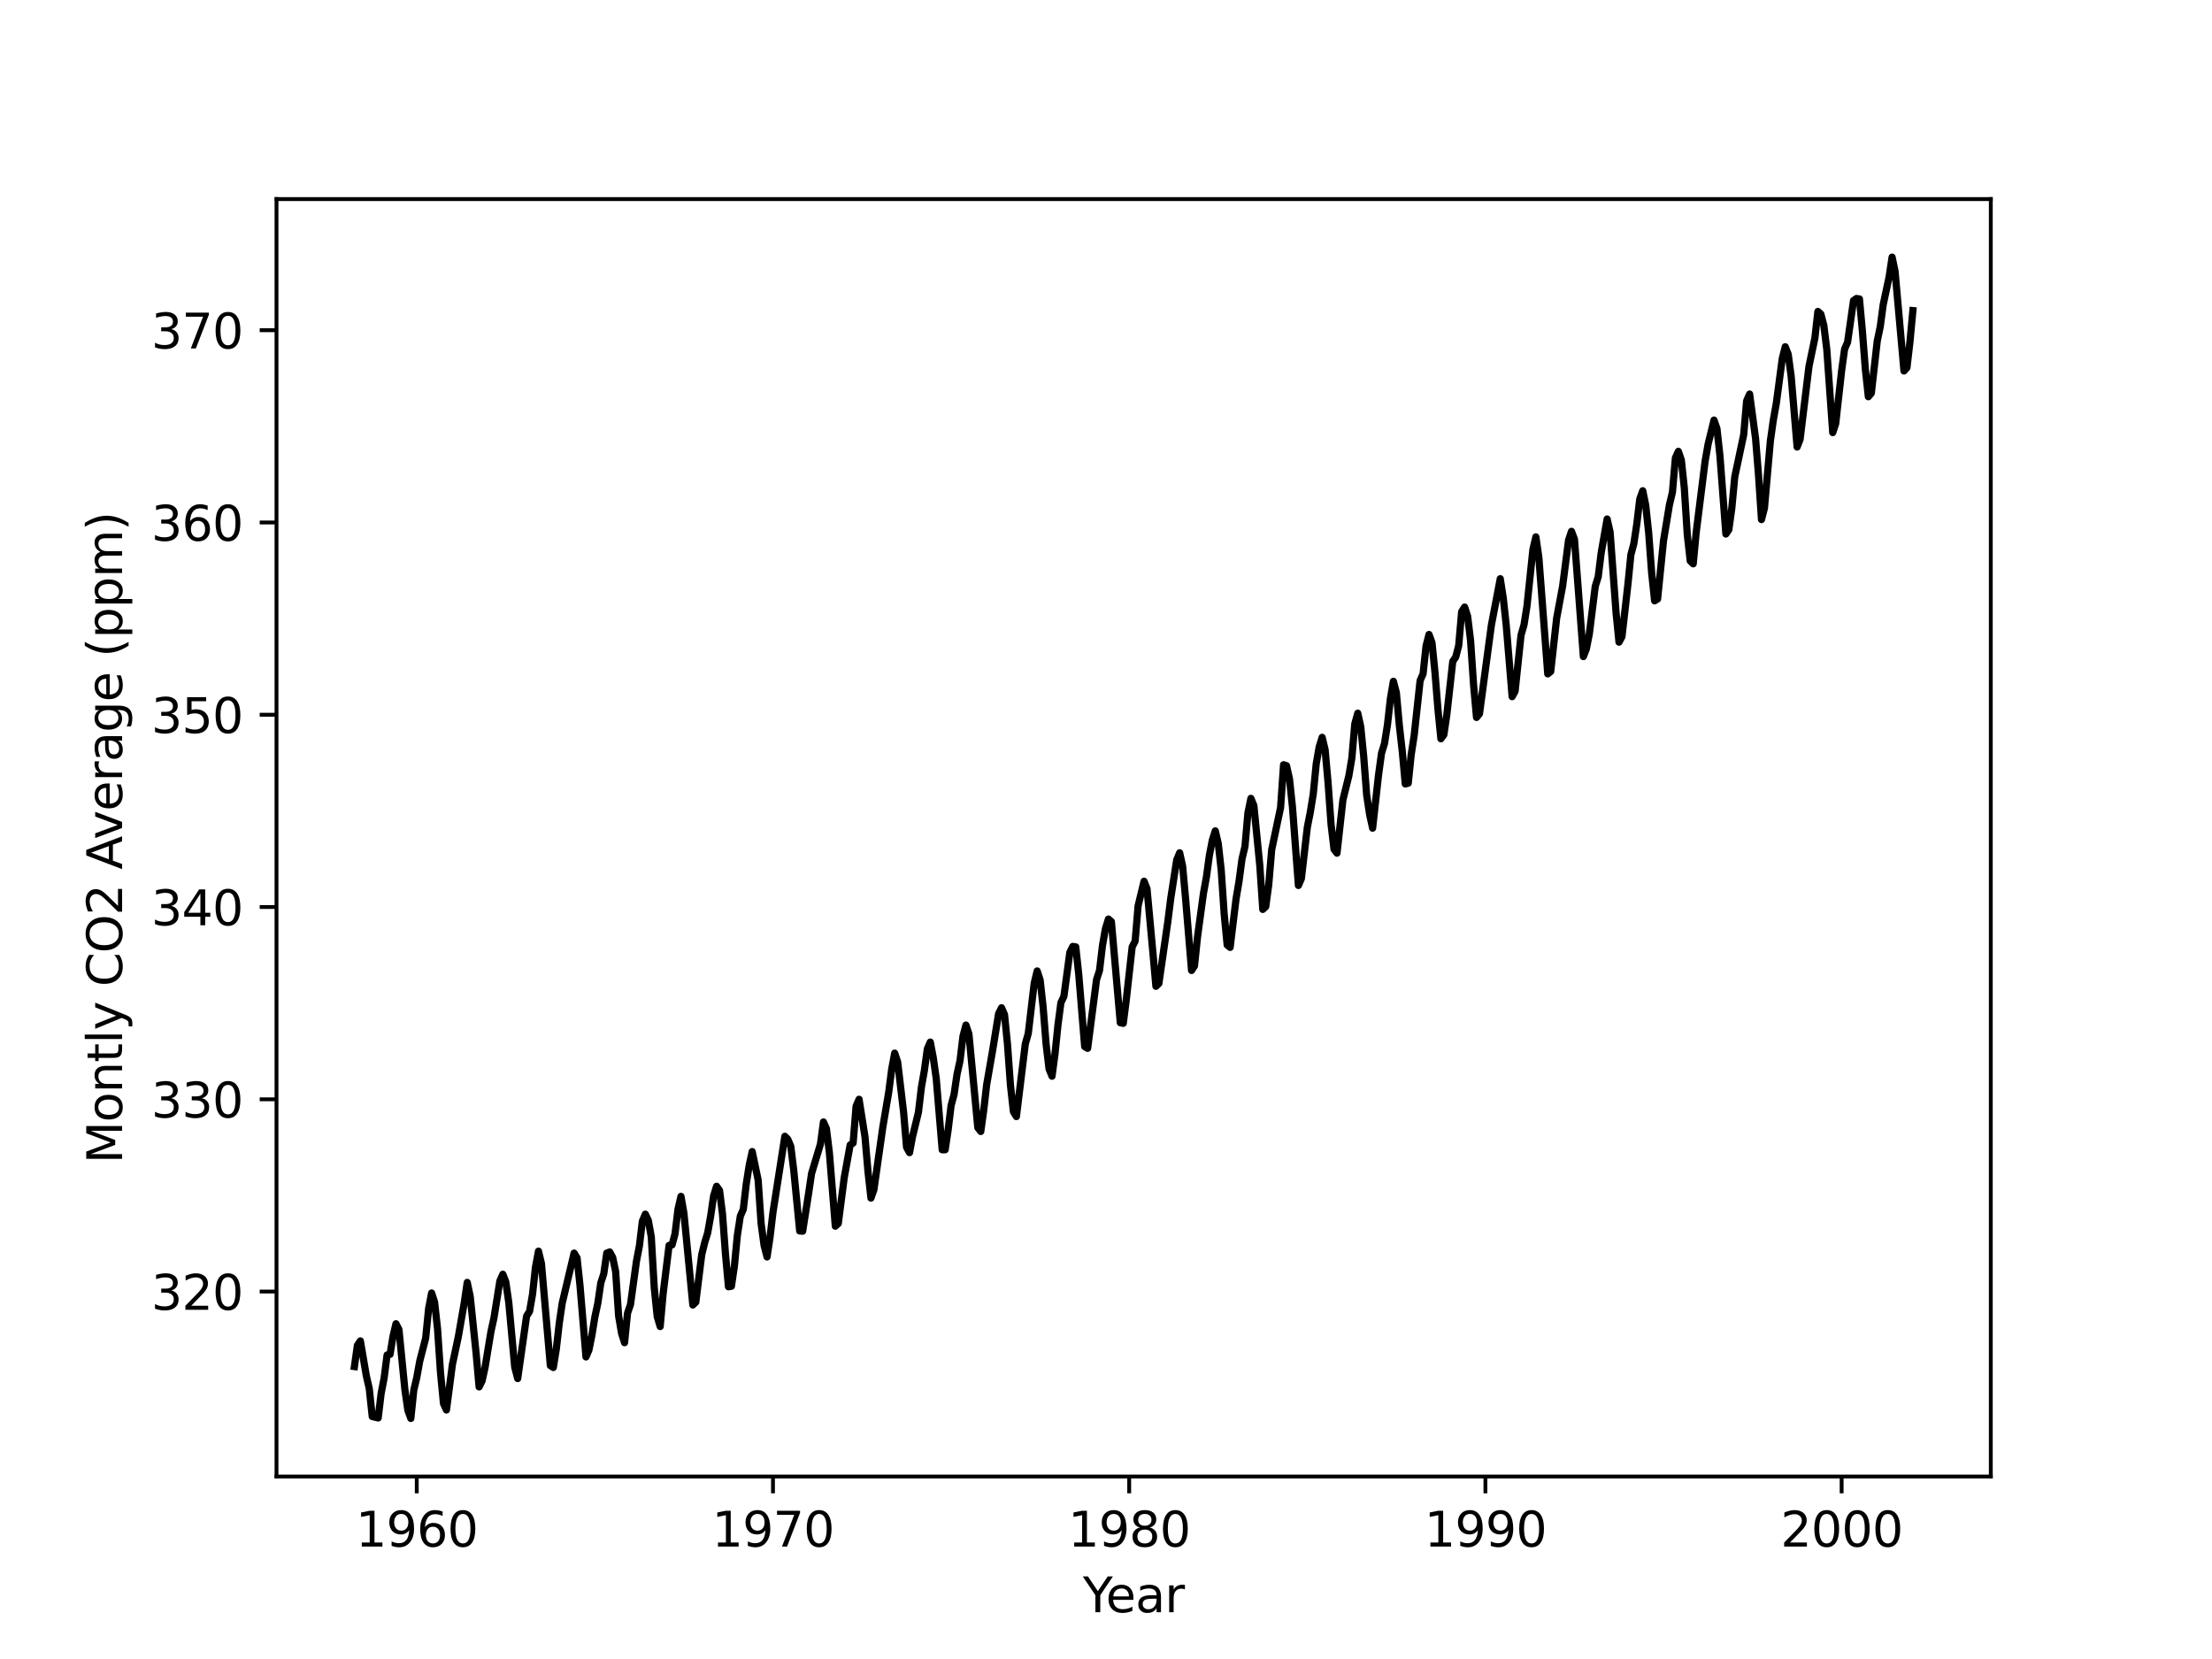 <?xml version="1.0" encoding="utf-8" standalone="no"?>
<!DOCTYPE svg PUBLIC "-//W3C//DTD SVG 1.1//EN"
  "http://www.w3.org/Graphics/SVG/1.1/DTD/svg11.dtd">
<svg xmlns:xlink="http://www.w3.org/1999/xlink" width="460.8pt" height="345.6pt" viewBox="0 0 460.8 345.6" xmlns="http://www.w3.org/2000/svg" version="1.1">
 <defs>
  <style type="text/css">*{stroke-linejoin: round; stroke-linecap: butt}</style>
 </defs>
 <g id="figure_1">
  <g id="patch_1">
   <path d="M 0 345.6 
L 460.8 345.6 
L 460.8 0 
L 0 0 
z
" style="fill: #ffffff"/>
  </g>
  <g id="axes_1">
   <g id="patch_2">
    <path d="M 57.6 307.584 
L 414.72 307.584 
L 414.72 41.472 
L 57.6 41.472 
z
" style="fill: #ffffff"/>
   </g>
   <g id="matplotlib.axis_1">
    <g id="xtick_1">
     <g id="line2d_1">
      <defs>
       <path id="mbcb02aef95" d="M 0 0 
L 0 3.5 
" style="stroke: #000000; stroke-width: 0.8"/>
      </defs>
      <g>
       <use xlink:href="#mbcb02aef95" x="86.819" y="307.584" style="stroke: #000000; stroke-width: 0.8"/>
      </g>
     </g>
     <g id="text_1">
      <!-- 1960 -->
      <g transform="translate(74.094 322.182) scale(0.1 -0.1)">
       <defs>
        <path id="DejaVuSans-31" d="M 794 531 
L 1825 531 
L 1825 4091 
L 703 3866 
L 703 4441 
L 1819 4666 
L 2450 4666 
L 2450 531 
L 3481 531 
L 3481 0 
L 794 0 
L 794 531 
z
" transform="scale(0.016)"/>
        <path id="DejaVuSans-39" d="M 703 97 
L 703 672 
Q 941 559 1184 500 
Q 1428 441 1663 441 
Q 2288 441 2617 861 
Q 2947 1281 2994 2138 
Q 2813 1869 2534 1725 
Q 2256 1581 1919 1581 
Q 1219 1581 811 2004 
Q 403 2428 403 3163 
Q 403 3881 828 4315 
Q 1253 4750 1959 4750 
Q 2769 4750 3195 4129 
Q 3622 3509 3622 2328 
Q 3622 1225 3098 567 
Q 2575 -91 1691 -91 
Q 1453 -91 1209 -44 
Q 966 3 703 97 
z
M 1959 2075 
Q 2384 2075 2632 2365 
Q 2881 2656 2881 3163 
Q 2881 3666 2632 3958 
Q 2384 4250 1959 4250 
Q 1534 4250 1286 3958 
Q 1038 3666 1038 3163 
Q 1038 2656 1286 2365 
Q 1534 2075 1959 2075 
z
" transform="scale(0.016)"/>
        <path id="DejaVuSans-36" d="M 2113 2584 
Q 1688 2584 1439 2293 
Q 1191 2003 1191 1497 
Q 1191 994 1439 701 
Q 1688 409 2113 409 
Q 2538 409 2786 701 
Q 3034 994 3034 1497 
Q 3034 2003 2786 2293 
Q 2538 2584 2113 2584 
z
M 3366 4563 
L 3366 3988 
Q 3128 4100 2886 4159 
Q 2644 4219 2406 4219 
Q 1781 4219 1451 3797 
Q 1122 3375 1075 2522 
Q 1259 2794 1537 2939 
Q 1816 3084 2150 3084 
Q 2853 3084 3261 2657 
Q 3669 2231 3669 1497 
Q 3669 778 3244 343 
Q 2819 -91 2113 -91 
Q 1303 -91 875 529 
Q 447 1150 447 2328 
Q 447 3434 972 4092 
Q 1497 4750 2381 4750 
Q 2619 4750 2861 4703 
Q 3103 4656 3366 4563 
z
" transform="scale(0.016)"/>
        <path id="DejaVuSans-30" d="M 2034 4250 
Q 1547 4250 1301 3770 
Q 1056 3291 1056 2328 
Q 1056 1369 1301 889 
Q 1547 409 2034 409 
Q 2525 409 2770 889 
Q 3016 1369 3016 2328 
Q 3016 3291 2770 3770 
Q 2525 4250 2034 4250 
z
M 2034 4750 
Q 2819 4750 3233 4129 
Q 3647 3509 3647 2328 
Q 3647 1150 3233 529 
Q 2819 -91 2034 -91 
Q 1250 -91 836 529 
Q 422 1150 422 2328 
Q 422 3509 836 4129 
Q 1250 4750 2034 4750 
z
" transform="scale(0.016)"/>
       </defs>
       <use xlink:href="#DejaVuSans-31"/>
       <use xlink:href="#DejaVuSans-39" x="63.623"/>
       <use xlink:href="#DejaVuSans-36" x="127.246"/>
       <use xlink:href="#DejaVuSans-30" x="190.869"/>
      </g>
     </g>
    </g>
    <g id="xtick_2">
     <g id="line2d_2">
      <g>
       <use xlink:href="#mbcb02aef95" x="161.026" y="307.584" style="stroke: #000000; stroke-width: 0.8"/>
      </g>
     </g>
     <g id="text_2">
      <!-- 1970 -->
      <g transform="translate(148.301 322.182) scale(0.1 -0.1)">
       <defs>
        <path id="DejaVuSans-37" d="M 525 4666 
L 3525 4666 
L 3525 4397 
L 1831 0 
L 1172 0 
L 2766 4134 
L 525 4134 
L 525 4666 
z
" transform="scale(0.016)"/>
       </defs>
       <use xlink:href="#DejaVuSans-31"/>
       <use xlink:href="#DejaVuSans-39" x="63.623"/>
       <use xlink:href="#DejaVuSans-37" x="127.246"/>
       <use xlink:href="#DejaVuSans-30" x="190.869"/>
      </g>
     </g>
    </g>
    <g id="xtick_3">
     <g id="line2d_3">
      <g>
       <use xlink:href="#mbcb02aef95" x="235.232" y="307.584" style="stroke: #000000; stroke-width: 0.8"/>
      </g>
     </g>
     <g id="text_3">
      <!-- 1980 -->
      <g transform="translate(222.507 322.182) scale(0.1 -0.1)">
       <defs>
        <path id="DejaVuSans-38" d="M 2034 2216 
Q 1584 2216 1326 1975 
Q 1069 1734 1069 1313 
Q 1069 891 1326 650 
Q 1584 409 2034 409 
Q 2484 409 2743 651 
Q 3003 894 3003 1313 
Q 3003 1734 2745 1975 
Q 2488 2216 2034 2216 
z
M 1403 2484 
Q 997 2584 770 2862 
Q 544 3141 544 3541 
Q 544 4100 942 4425 
Q 1341 4750 2034 4750 
Q 2731 4750 3128 4425 
Q 3525 4100 3525 3541 
Q 3525 3141 3298 2862 
Q 3072 2584 2669 2484 
Q 3125 2378 3379 2068 
Q 3634 1759 3634 1313 
Q 3634 634 3220 271 
Q 2806 -91 2034 -91 
Q 1263 -91 848 271 
Q 434 634 434 1313 
Q 434 1759 690 2068 
Q 947 2378 1403 2484 
z
M 1172 3481 
Q 1172 3119 1398 2916 
Q 1625 2713 2034 2713 
Q 2441 2713 2670 2916 
Q 2900 3119 2900 3481 
Q 2900 3844 2670 4047 
Q 2441 4250 2034 4250 
Q 1625 4250 1398 4047 
Q 1172 3844 1172 3481 
z
" transform="scale(0.016)"/>
       </defs>
       <use xlink:href="#DejaVuSans-31"/>
       <use xlink:href="#DejaVuSans-39" x="63.623"/>
       <use xlink:href="#DejaVuSans-38" x="127.246"/>
       <use xlink:href="#DejaVuSans-30" x="190.869"/>
      </g>
     </g>
    </g>
    <g id="xtick_4">
     <g id="line2d_4">
      <g>
       <use xlink:href="#mbcb02aef95" x="309.439" y="307.584" style="stroke: #000000; stroke-width: 0.8"/>
      </g>
     </g>
     <g id="text_4">
      <!-- 1990 -->
      <g transform="translate(296.714 322.182) scale(0.1 -0.1)">
       <use xlink:href="#DejaVuSans-31"/>
       <use xlink:href="#DejaVuSans-39" x="63.623"/>
       <use xlink:href="#DejaVuSans-39" x="127.246"/>
       <use xlink:href="#DejaVuSans-30" x="190.869"/>
      </g>
     </g>
    </g>
    <g id="xtick_5">
     <g id="line2d_5">
      <g>
       <use xlink:href="#mbcb02aef95" x="383.646" y="307.584" style="stroke: #000000; stroke-width: 0.8"/>
      </g>
     </g>
     <g id="text_5">
      <!-- 2000 -->
      <g transform="translate(370.921 322.182) scale(0.1 -0.1)">
       <defs>
        <path id="DejaVuSans-32" d="M 1228 531 
L 3431 531 
L 3431 0 
L 469 0 
L 469 531 
Q 828 903 1448 1529 
Q 2069 2156 2228 2338 
Q 2531 2678 2651 2914 
Q 2772 3150 2772 3378 
Q 2772 3750 2511 3984 
Q 2250 4219 1831 4219 
Q 1534 4219 1204 4116 
Q 875 4013 500 3803 
L 500 4441 
Q 881 4594 1212 4672 
Q 1544 4750 1819 4750 
Q 2544 4750 2975 4387 
Q 3406 4025 3406 3419 
Q 3406 3131 3298 2873 
Q 3191 2616 2906 2266 
Q 2828 2175 2409 1742 
Q 1991 1309 1228 531 
z
" transform="scale(0.016)"/>
       </defs>
       <use xlink:href="#DejaVuSans-32"/>
       <use xlink:href="#DejaVuSans-30" x="63.623"/>
       <use xlink:href="#DejaVuSans-30" x="127.246"/>
       <use xlink:href="#DejaVuSans-30" x="190.869"/>
      </g>
     </g>
    </g>
    <g id="text_6">
     <!-- Year -->
     <g transform="translate(225.572 335.861) scale(0.1 -0.1)">
      <defs>
       <path id="DejaVuSans-59" d="M -13 4666 
L 666 4666 
L 1959 2747 
L 3244 4666 
L 3922 4666 
L 2272 2222 
L 2272 0 
L 1638 0 
L 1638 2222 
L -13 4666 
z
" transform="scale(0.016)"/>
       <path id="DejaVuSans-65" d="M 3597 1894 
L 3597 1613 
L 953 1613 
Q 991 1019 1311 708 
Q 1631 397 2203 397 
Q 2534 397 2845 478 
Q 3156 559 3463 722 
L 3463 178 
Q 3153 47 2828 -22 
Q 2503 -91 2169 -91 
Q 1331 -91 842 396 
Q 353 884 353 1716 
Q 353 2575 817 3079 
Q 1281 3584 2069 3584 
Q 2775 3584 3186 3129 
Q 3597 2675 3597 1894 
z
M 3022 2063 
Q 3016 2534 2758 2815 
Q 2500 3097 2075 3097 
Q 1594 3097 1305 2825 
Q 1016 2553 972 2059 
L 3022 2063 
z
" transform="scale(0.016)"/>
       <path id="DejaVuSans-61" d="M 2194 1759 
Q 1497 1759 1228 1600 
Q 959 1441 959 1056 
Q 959 750 1161 570 
Q 1363 391 1709 391 
Q 2188 391 2477 730 
Q 2766 1069 2766 1631 
L 2766 1759 
L 2194 1759 
z
M 3341 1997 
L 3341 0 
L 2766 0 
L 2766 531 
Q 2569 213 2275 61 
Q 1981 -91 1556 -91 
Q 1019 -91 701 211 
Q 384 513 384 1019 
Q 384 1609 779 1909 
Q 1175 2209 1959 2209 
L 2766 2209 
L 2766 2266 
Q 2766 2663 2505 2880 
Q 2244 3097 1772 3097 
Q 1472 3097 1187 3025 
Q 903 2953 641 2809 
L 641 3341 
Q 956 3463 1253 3523 
Q 1550 3584 1831 3584 
Q 2591 3584 2966 3190 
Q 3341 2797 3341 1997 
z
" transform="scale(0.016)"/>
       <path id="DejaVuSans-72" d="M 2631 2963 
Q 2534 3019 2420 3045 
Q 2306 3072 2169 3072 
Q 1681 3072 1420 2755 
Q 1159 2438 1159 1844 
L 1159 0 
L 581 0 
L 581 3500 
L 1159 3500 
L 1159 2956 
Q 1341 3275 1631 3429 
Q 1922 3584 2338 3584 
Q 2397 3584 2469 3576 
Q 2541 3569 2628 3553 
L 2631 2963 
z
" transform="scale(0.016)"/>
      </defs>
      <use xlink:href="#DejaVuSans-59"/>
      <use xlink:href="#DejaVuSans-65" x="47.834"/>
      <use xlink:href="#DejaVuSans-61" x="109.357"/>
      <use xlink:href="#DejaVuSans-72" x="170.637"/>
     </g>
    </g>
   </g>
   <g id="matplotlib.axis_2">
    <g id="ytick_1">
     <g id="line2d_6">
      <defs>
       <path id="me5179b328b" d="M 0 0 
L -3.5 0 
" style="stroke: #000000; stroke-width: 0.8"/>
      </defs>
      <g>
       <use xlink:href="#me5179b328b" x="57.6" y="269.053" style="stroke: #000000; stroke-width: 0.8"/>
      </g>
     </g>
     <g id="text_7">
      <!-- 320 -->
      <g transform="translate(31.512 272.852) scale(0.1 -0.1)">
       <defs>
        <path id="DejaVuSans-33" d="M 2597 2516 
Q 3050 2419 3304 2112 
Q 3559 1806 3559 1356 
Q 3559 666 3084 287 
Q 2609 -91 1734 -91 
Q 1441 -91 1130 -33 
Q 819 25 488 141 
L 488 750 
Q 750 597 1062 519 
Q 1375 441 1716 441 
Q 2309 441 2620 675 
Q 2931 909 2931 1356 
Q 2931 1769 2642 2001 
Q 2353 2234 1838 2234 
L 1294 2234 
L 1294 2753 
L 1863 2753 
Q 2328 2753 2575 2939 
Q 2822 3125 2822 3475 
Q 2822 3834 2567 4026 
Q 2313 4219 1838 4219 
Q 1578 4219 1281 4162 
Q 984 4106 628 3988 
L 628 4550 
Q 988 4650 1302 4700 
Q 1616 4750 1894 4750 
Q 2613 4750 3031 4423 
Q 3450 4097 3450 3541 
Q 3450 3153 3228 2886 
Q 3006 2619 2597 2516 
z
" transform="scale(0.016)"/>
       </defs>
       <use xlink:href="#DejaVuSans-33"/>
       <use xlink:href="#DejaVuSans-32" x="63.623"/>
       <use xlink:href="#DejaVuSans-30" x="127.246"/>
      </g>
     </g>
    </g>
    <g id="ytick_2">
     <g id="line2d_7">
      <g>
       <use xlink:href="#me5179b328b" x="57.6" y="229" style="stroke: #000000; stroke-width: 0.8"/>
      </g>
     </g>
     <g id="text_8">
      <!-- 330 -->
      <g transform="translate(31.512 232.799) scale(0.1 -0.1)">
       <use xlink:href="#DejaVuSans-33"/>
       <use xlink:href="#DejaVuSans-33" x="63.623"/>
       <use xlink:href="#DejaVuSans-30" x="127.246"/>
      </g>
     </g>
    </g>
    <g id="ytick_3">
     <g id="line2d_8">
      <g>
       <use xlink:href="#me5179b328b" x="57.6" y="188.947" style="stroke: #000000; stroke-width: 0.8"/>
      </g>
     </g>
     <g id="text_9">
      <!-- 340 -->
      <g transform="translate(31.512 192.746) scale(0.1 -0.1)">
       <defs>
        <path id="DejaVuSans-34" d="M 2419 4116 
L 825 1625 
L 2419 1625 
L 2419 4116 
z
M 2253 4666 
L 3047 4666 
L 3047 1625 
L 3713 1625 
L 3713 1100 
L 3047 1100 
L 3047 0 
L 2419 0 
L 2419 1100 
L 313 1100 
L 313 1709 
L 2253 4666 
z
" transform="scale(0.016)"/>
       </defs>
       <use xlink:href="#DejaVuSans-33"/>
       <use xlink:href="#DejaVuSans-34" x="63.623"/>
       <use xlink:href="#DejaVuSans-30" x="127.246"/>
      </g>
     </g>
    </g>
    <g id="ytick_4">
     <g id="line2d_9">
      <g>
       <use xlink:href="#me5179b328b" x="57.6" y="148.894" style="stroke: #000000; stroke-width: 0.8"/>
      </g>
     </g>
     <g id="text_10">
      <!-- 350 -->
      <g transform="translate(31.512 152.693) scale(0.1 -0.1)">
       <defs>
        <path id="DejaVuSans-35" d="M 691 4666 
L 3169 4666 
L 3169 4134 
L 1269 4134 
L 1269 2991 
Q 1406 3038 1543 3061 
Q 1681 3084 1819 3084 
Q 2600 3084 3056 2656 
Q 3513 2228 3513 1497 
Q 3513 744 3044 326 
Q 2575 -91 1722 -91 
Q 1428 -91 1123 -41 
Q 819 9 494 109 
L 494 744 
Q 775 591 1075 516 
Q 1375 441 1709 441 
Q 2250 441 2565 725 
Q 2881 1009 2881 1497 
Q 2881 1984 2565 2268 
Q 2250 2553 1709 2553 
Q 1456 2553 1204 2497 
Q 953 2441 691 2322 
L 691 4666 
z
" transform="scale(0.016)"/>
       </defs>
       <use xlink:href="#DejaVuSans-33"/>
       <use xlink:href="#DejaVuSans-35" x="63.623"/>
       <use xlink:href="#DejaVuSans-30" x="127.246"/>
      </g>
     </g>
    </g>
    <g id="ytick_5">
     <g id="line2d_10">
      <g>
       <use xlink:href="#me5179b328b" x="57.6" y="108.841" style="stroke: #000000; stroke-width: 0.8"/>
      </g>
     </g>
     <g id="text_11">
      <!-- 360 -->
      <g transform="translate(31.512 112.64) scale(0.1 -0.1)">
       <use xlink:href="#DejaVuSans-33"/>
       <use xlink:href="#DejaVuSans-36" x="63.623"/>
       <use xlink:href="#DejaVuSans-30" x="127.246"/>
      </g>
     </g>
    </g>
    <g id="ytick_6">
     <g id="line2d_11">
      <g>
       <use xlink:href="#me5179b328b" x="57.6" y="68.788" style="stroke: #000000; stroke-width: 0.8"/>
      </g>
     </g>
     <g id="text_12">
      <!-- 370 -->
      <g transform="translate(31.512 72.587) scale(0.1 -0.1)">
       <use xlink:href="#DejaVuSans-33"/>
       <use xlink:href="#DejaVuSans-37" x="63.623"/>
       <use xlink:href="#DejaVuSans-30" x="127.246"/>
      </g>
     </g>
    </g>
    <g id="text_13">
     <!-- Montly CO2 Average (ppm) -->
     <g transform="translate(25.433 242.408) rotate(-90) scale(0.1 -0.1)">
      <defs>
       <path id="DejaVuSans-4d" d="M 628 4666 
L 1569 4666 
L 2759 1491 
L 3956 4666 
L 4897 4666 
L 4897 0 
L 4281 0 
L 4281 4097 
L 3078 897 
L 2444 897 
L 1241 4097 
L 1241 0 
L 628 0 
L 628 4666 
z
" transform="scale(0.016)"/>
       <path id="DejaVuSans-6f" d="M 1959 3097 
Q 1497 3097 1228 2736 
Q 959 2375 959 1747 
Q 959 1119 1226 758 
Q 1494 397 1959 397 
Q 2419 397 2687 759 
Q 2956 1122 2956 1747 
Q 2956 2369 2687 2733 
Q 2419 3097 1959 3097 
z
M 1959 3584 
Q 2709 3584 3137 3096 
Q 3566 2609 3566 1747 
Q 3566 888 3137 398 
Q 2709 -91 1959 -91 
Q 1206 -91 779 398 
Q 353 888 353 1747 
Q 353 2609 779 3096 
Q 1206 3584 1959 3584 
z
" transform="scale(0.016)"/>
       <path id="DejaVuSans-6e" d="M 3513 2113 
L 3513 0 
L 2938 0 
L 2938 2094 
Q 2938 2591 2744 2837 
Q 2550 3084 2163 3084 
Q 1697 3084 1428 2787 
Q 1159 2491 1159 1978 
L 1159 0 
L 581 0 
L 581 3500 
L 1159 3500 
L 1159 2956 
Q 1366 3272 1645 3428 
Q 1925 3584 2291 3584 
Q 2894 3584 3203 3211 
Q 3513 2838 3513 2113 
z
" transform="scale(0.016)"/>
       <path id="DejaVuSans-74" d="M 1172 4494 
L 1172 3500 
L 2356 3500 
L 2356 3053 
L 1172 3053 
L 1172 1153 
Q 1172 725 1289 603 
Q 1406 481 1766 481 
L 2356 481 
L 2356 0 
L 1766 0 
Q 1100 0 847 248 
Q 594 497 594 1153 
L 594 3053 
L 172 3053 
L 172 3500 
L 594 3500 
L 594 4494 
L 1172 4494 
z
" transform="scale(0.016)"/>
       <path id="DejaVuSans-6c" d="M 603 4863 
L 1178 4863 
L 1178 0 
L 603 0 
L 603 4863 
z
" transform="scale(0.016)"/>
       <path id="DejaVuSans-79" d="M 2059 -325 
Q 1816 -950 1584 -1140 
Q 1353 -1331 966 -1331 
L 506 -1331 
L 506 -850 
L 844 -850 
Q 1081 -850 1212 -737 
Q 1344 -625 1503 -206 
L 1606 56 
L 191 3500 
L 800 3500 
L 1894 763 
L 2988 3500 
L 3597 3500 
L 2059 -325 
z
" transform="scale(0.016)"/>
       <path id="DejaVuSans-20" transform="scale(0.016)"/>
       <path id="DejaVuSans-43" d="M 4122 4306 
L 4122 3641 
Q 3803 3938 3442 4084 
Q 3081 4231 2675 4231 
Q 1875 4231 1450 3742 
Q 1025 3253 1025 2328 
Q 1025 1406 1450 917 
Q 1875 428 2675 428 
Q 3081 428 3442 575 
Q 3803 722 4122 1019 
L 4122 359 
Q 3791 134 3420 21 
Q 3050 -91 2638 -91 
Q 1578 -91 968 557 
Q 359 1206 359 2328 
Q 359 3453 968 4101 
Q 1578 4750 2638 4750 
Q 3056 4750 3426 4639 
Q 3797 4528 4122 4306 
z
" transform="scale(0.016)"/>
       <path id="DejaVuSans-4f" d="M 2522 4238 
Q 1834 4238 1429 3725 
Q 1025 3213 1025 2328 
Q 1025 1447 1429 934 
Q 1834 422 2522 422 
Q 3209 422 3611 934 
Q 4013 1447 4013 2328 
Q 4013 3213 3611 3725 
Q 3209 4238 2522 4238 
z
M 2522 4750 
Q 3503 4750 4090 4092 
Q 4678 3434 4678 2328 
Q 4678 1225 4090 567 
Q 3503 -91 2522 -91 
Q 1538 -91 948 565 
Q 359 1222 359 2328 
Q 359 3434 948 4092 
Q 1538 4750 2522 4750 
z
" transform="scale(0.016)"/>
       <path id="DejaVuSans-41" d="M 2188 4044 
L 1331 1722 
L 3047 1722 
L 2188 4044 
z
M 1831 4666 
L 2547 4666 
L 4325 0 
L 3669 0 
L 3244 1197 
L 1141 1197 
L 716 0 
L 50 0 
L 1831 4666 
z
" transform="scale(0.016)"/>
       <path id="DejaVuSans-76" d="M 191 3500 
L 800 3500 
L 1894 563 
L 2988 3500 
L 3597 3500 
L 2284 0 
L 1503 0 
L 191 3500 
z
" transform="scale(0.016)"/>
       <path id="DejaVuSans-67" d="M 2906 1791 
Q 2906 2416 2648 2759 
Q 2391 3103 1925 3103 
Q 1463 3103 1205 2759 
Q 947 2416 947 1791 
Q 947 1169 1205 825 
Q 1463 481 1925 481 
Q 2391 481 2648 825 
Q 2906 1169 2906 1791 
z
M 3481 434 
Q 3481 -459 3084 -895 
Q 2688 -1331 1869 -1331 
Q 1566 -1331 1297 -1286 
Q 1028 -1241 775 -1147 
L 775 -588 
Q 1028 -725 1275 -790 
Q 1522 -856 1778 -856 
Q 2344 -856 2625 -561 
Q 2906 -266 2906 331 
L 2906 616 
Q 2728 306 2450 153 
Q 2172 0 1784 0 
Q 1141 0 747 490 
Q 353 981 353 1791 
Q 353 2603 747 3093 
Q 1141 3584 1784 3584 
Q 2172 3584 2450 3431 
Q 2728 3278 2906 2969 
L 2906 3500 
L 3481 3500 
L 3481 434 
z
" transform="scale(0.016)"/>
       <path id="DejaVuSans-28" d="M 1984 4856 
Q 1566 4138 1362 3434 
Q 1159 2731 1159 2009 
Q 1159 1288 1364 580 
Q 1569 -128 1984 -844 
L 1484 -844 
Q 1016 -109 783 600 
Q 550 1309 550 2009 
Q 550 2706 781 3412 
Q 1013 4119 1484 4856 
L 1984 4856 
z
" transform="scale(0.016)"/>
       <path id="DejaVuSans-70" d="M 1159 525 
L 1159 -1331 
L 581 -1331 
L 581 3500 
L 1159 3500 
L 1159 2969 
Q 1341 3281 1617 3432 
Q 1894 3584 2278 3584 
Q 2916 3584 3314 3078 
Q 3713 2572 3713 1747 
Q 3713 922 3314 415 
Q 2916 -91 2278 -91 
Q 1894 -91 1617 61 
Q 1341 213 1159 525 
z
M 3116 1747 
Q 3116 2381 2855 2742 
Q 2594 3103 2138 3103 
Q 1681 3103 1420 2742 
Q 1159 2381 1159 1747 
Q 1159 1113 1420 752 
Q 1681 391 2138 391 
Q 2594 391 2855 752 
Q 3116 1113 3116 1747 
z
" transform="scale(0.016)"/>
       <path id="DejaVuSans-6d" d="M 3328 2828 
Q 3544 3216 3844 3400 
Q 4144 3584 4550 3584 
Q 5097 3584 5394 3201 
Q 5691 2819 5691 2113 
L 5691 0 
L 5113 0 
L 5113 2094 
Q 5113 2597 4934 2840 
Q 4756 3084 4391 3084 
Q 3944 3084 3684 2787 
Q 3425 2491 3425 1978 
L 3425 0 
L 2847 0 
L 2847 2094 
Q 2847 2600 2669 2842 
Q 2491 3084 2119 3084 
Q 1678 3084 1418 2786 
Q 1159 2488 1159 1978 
L 1159 0 
L 581 0 
L 581 3500 
L 1159 3500 
L 1159 2956 
Q 1356 3278 1631 3431 
Q 1906 3584 2284 3584 
Q 2666 3584 2933 3390 
Q 3200 3197 3328 2828 
z
" transform="scale(0.016)"/>
       <path id="DejaVuSans-29" d="M 513 4856 
L 1013 4856 
Q 1481 4119 1714 3412 
Q 1947 2706 1947 2009 
Q 1947 1309 1714 600 
Q 1481 -109 1013 -844 
L 513 -844 
Q 928 -128 1133 580 
Q 1338 1288 1338 2009 
Q 1338 2731 1133 3434 
Q 928 4138 513 4856 
z
" transform="scale(0.016)"/>
      </defs>
      <use xlink:href="#DejaVuSans-4d"/>
      <use xlink:href="#DejaVuSans-6f" x="86.279"/>
      <use xlink:href="#DejaVuSans-6e" x="147.461"/>
      <use xlink:href="#DejaVuSans-74" x="210.84"/>
      <use xlink:href="#DejaVuSans-6c" x="250.049"/>
      <use xlink:href="#DejaVuSans-79" x="277.832"/>
      <use xlink:href="#DejaVuSans-20" x="337.012"/>
      <use xlink:href="#DejaVuSans-43" x="368.799"/>
      <use xlink:href="#DejaVuSans-4f" x="438.623"/>
      <use xlink:href="#DejaVuSans-32" x="517.334"/>
      <use xlink:href="#DejaVuSans-20" x="580.957"/>
      <use xlink:href="#DejaVuSans-41" x="612.744"/>
      <use xlink:href="#DejaVuSans-76" x="675.277"/>
      <use xlink:href="#DejaVuSans-65" x="734.457"/>
      <use xlink:href="#DejaVuSans-72" x="795.98"/>
      <use xlink:href="#DejaVuSans-61" x="837.094"/>
      <use xlink:href="#DejaVuSans-67" x="898.373"/>
      <use xlink:href="#DejaVuSans-65" x="961.85"/>
      <use xlink:href="#DejaVuSans-20" x="1023.373"/>
      <use xlink:href="#DejaVuSans-28" x="1055.16"/>
      <use xlink:href="#DejaVuSans-70" x="1094.174"/>
      <use xlink:href="#DejaVuSans-70" x="1157.65"/>
      <use xlink:href="#DejaVuSans-6d" x="1221.127"/>
      <use xlink:href="#DejaVuSans-29" x="1318.539"/>
     </g>
    </g>
   </g>
   <g id="line2d_12">
    <path d="M 73.833 284.674 
L 74.451 280.268 
L 75.07 279.333 
L 76.306 286.576 
L 76.925 289.28 
L 77.543 295.087 
L 78.78 295.388 
L 79.398 290.281 
L 80.017 287.077 
L 80.635 282.271 
L 81.253 282.137 
L 81.872 278.365 
L 82.49 275.762 
L 83.109 276.963 
L 84.345 289.48 
L 84.964 293.786 
L 85.582 295.488 
L 86.201 289.58 
L 86.819 286.977 
L 87.437 283.552 
L 88.674 278.766 
L 89.292 272.578 
L 89.911 269.353 
L 90.529 271.256 
L 91.148 276.823 
L 91.766 285.975 
L 92.384 292.384 
L 93.003 293.726 
L 94.24 284.273 
L 95.476 278.465 
L 96.713 271.376 
L 97.332 267.151 
L 97.95 270.054 
L 99.187 281.97 
L 99.805 288.919 
L 100.423 287.678 
L 101.042 284.874 
L 102.279 277.364 
L 102.897 274.56 
L 104.134 266.85 
L 104.752 265.448 
L 105.371 267.05 
L 105.989 271.356 
L 107.226 284.807 
L 107.844 287.177 
L 109.699 274.16 
L 110.318 273.192 
L 110.936 269.614 
L 111.554 263.946 
L 112.173 260.642 
L 112.791 263.205 
L 114.646 284.473 
L 115.265 284.874 
L 115.883 281.069 
L 116.502 275.662 
L 117.12 271.456 
L 119.594 261.042 
L 120.212 262.044 
L 120.83 267.851 
L 122.067 282.671 
L 122.686 281.229 
L 123.304 278.165 
L 123.922 274.36 
L 124.541 271.456 
L 125.159 267.251 
L 125.777 265.348 
L 126.396 261.042 
L 127.014 260.802 
L 127.633 261.944 
L 128.251 264.888 
L 128.869 274.16 
L 129.488 277.765 
L 130.106 279.707 
L 130.725 273.559 
L 131.343 271.757 
L 132.58 262.745 
L 133.198 259.54 
L 133.817 254.394 
L 134.435 252.932 
L 135.053 254.233 
L 135.672 257.638 
L 136.29 268.252 
L 136.908 274.26 
L 137.527 276.343 
L 138.145 269.454 
L 139.382 259.44 
L 140 259.34 
L 140.619 257.037 
L 141.237 251.91 
L 141.856 249.227 
L 142.474 252.731 
L 144.329 271.857 
L 144.948 271.256 
L 146.184 261.363 
L 146.803 258.84 
L 147.421 256.837 
L 148.039 253.352 
L 148.658 249.127 
L 149.276 247.124 
L 149.895 247.985 
L 150.513 252.932 
L 151.131 261.283 
L 151.75 268.052 
L 152.368 267.952 
L 152.987 263.766 
L 153.605 257.338 
L 154.223 253.332 
L 154.842 251.93 
L 155.46 246.623 
L 156.079 242.718 
L 156.697 239.894 
L 157.934 245.822 
L 158.552 254.874 
L 159.17 259.44 
L 159.789 261.843 
L 160.407 257.758 
L 161.026 252.531 
L 163.499 236.71 
L 164.118 237.331 
L 164.736 238.813 
L 165.354 243.82 
L 166.591 256.436 
L 167.21 256.476 
L 168.446 248.626 
L 169.065 244.461 
L 170.92 238.312 
L 171.538 233.726 
L 172.157 235.108 
L 172.775 240.135 
L 174.012 255.435 
L 174.63 254.874 
L 175.867 245.322 
L 177.104 238.513 
L 177.722 238.112 
L 178.341 230.442 
L 178.959 229 
L 180.196 236.85 
L 180.814 244.02 
L 181.433 249.587 
L 182.051 247.825 
L 183.906 234.808 
L 185.143 227.478 
L 185.761 222.692 
L 186.38 219.387 
L 186.998 221.23 
L 188.235 231.704 
L 188.853 239.013 
L 189.472 240.115 
L 190.09 236.81 
L 191.327 231.704 
L 191.945 226.497 
L 192.564 222.992 
L 193.182 218.486 
L 193.8 217.084 
L 194.419 220.349 
L 195.037 224.694 
L 196.274 239.514 
L 196.892 239.514 
L 197.511 235.409 
L 198.129 230.302 
L 198.747 227.999 
L 199.366 223.793 
L 199.984 220.989 
L 200.603 215.883 
L 201.221 213.54 
L 201.839 215.382 
L 203.695 234.908 
L 204.313 235.709 
L 204.931 231.243 
L 205.55 225.896 
L 206.786 218.787 
L 208.023 211.176 
L 208.642 209.935 
L 209.26 211.377 
L 209.878 217.545 
L 210.497 226.096 
L 211.115 231.603 
L 211.734 232.605 
L 213.589 217.465 
L 214.207 215.282 
L 215.444 204.808 
L 216.062 202.265 
L 216.681 204.167 
L 217.299 209.775 
L 217.918 217.485 
L 218.536 222.692 
L 219.154 224.194 
L 219.773 219.588 
L 220.391 213.54 
L 221.009 208.873 
L 221.628 207.572 
L 222.865 198.4 
L 223.483 197.158 
L 224.101 197.258 
L 224.72 202.966 
L 225.957 218.026 
L 226.575 218.386 
L 228.43 204.067 
L 229.049 202.165 
L 229.667 196.958 
L 230.285 193.453 
L 230.904 191.45 
L 231.522 191.991 
L 233.377 213.059 
L 233.996 213.179 
L 234.614 208.373 
L 235.851 197.258 
L 236.469 196.056 
L 237.088 188.707 
L 238.324 183.58 
L 238.943 185.142 
L 240.18 198.56 
L 240.798 205.469 
L 241.416 204.868 
L 243.271 192.071 
L 243.89 187.145 
L 245.127 179.134 
L 245.745 177.652 
L 246.363 180.436 
L 246.982 187.245 
L 248.219 202.165 
L 248.837 201.203 
L 249.455 195.255 
L 250.692 186.143 
L 251.311 182.739 
L 251.929 178.233 
L 252.547 175.029 
L 253.166 173.086 
L 253.784 175.73 
L 254.402 181.257 
L 255.021 190.449 
L 255.639 196.858 
L 256.258 197.358 
L 257.494 187.245 
L 258.113 183.58 
L 258.731 178.934 
L 259.35 176.33 
L 259.968 169.321 
L 260.586 166.317 
L 261.205 167.819 
L 262.442 180.336 
L 263.06 189.448 
L 263.678 188.867 
L 264.297 184.341 
L 264.915 177.011 
L 266.77 168.22 
L 267.389 159.308 
L 268.007 159.508 
L 268.625 162.272 
L 269.244 168.12 
L 270.481 184.461 
L 271.099 183.039 
L 272.336 172.365 
L 272.954 169.221 
L 273.573 165.416 
L 274.191 159.148 
L 274.809 155.603 
L 275.428 153.6 
L 276.046 156.184 
L 276.665 163.113 
L 277.283 171.724 
L 277.901 176.931 
L 278.52 177.732 
L 279.756 166.618 
L 280.993 161.611 
L 281.612 157.946 
L 282.23 150.797 
L 282.848 148.574 
L 283.467 151.397 
L 284.085 157.606 
L 284.704 165.636 
L 285.322 169.722 
L 285.94 172.525 
L 287.177 161.411 
L 287.796 156.905 
L 288.414 154.902 
L 289.032 150.997 
L 289.651 145.49 
L 290.269 141.925 
L 290.887 144.288 
L 291.506 151.097 
L 292.124 156.584 
L 292.743 163.313 
L 293.361 163.153 
L 293.979 157.205 
L 294.598 153.2 
L 295.835 141.785 
L 296.453 140.383 
L 297.071 134.555 
L 297.69 132.172 
L 298.308 133.874 
L 298.927 140.002 
L 299.545 147.693 
L 300.163 153.901 
L 300.782 153.06 
L 301.4 148.894 
L 302.637 137.779 
L 303.255 136.878 
L 303.874 134.475 
L 304.492 127.426 
L 305.11 126.464 
L 305.729 128.367 
L 306.347 133.434 
L 306.966 142.586 
L 307.584 149.455 
L 308.202 148.694 
L 310.676 130.269 
L 312.531 120.557 
L 313.15 124.542 
L 313.768 130.169 
L 315.005 145.129 
L 315.623 143.988 
L 316.86 132.312 
L 317.478 130.169 
L 318.097 126.264 
L 319.333 114.449 
L 319.952 111.845 
L 320.57 116.131 
L 322.425 140.383 
L 323.044 139.882 
L 324.281 128.767 
L 325.517 122.139 
L 326.754 112.546 
L 327.372 110.684 
L 327.991 112.346 
L 329.846 136.778 
L 330.464 135.196 
L 331.083 132.072 
L 332.32 122.139 
L 332.938 120.156 
L 333.556 115.149 
L 334.793 108.12 
L 335.412 110.844 
L 336.648 127.566 
L 337.267 133.774 
L 337.885 132.633 
L 339.122 121.758 
L 339.74 115.57 
L 340.359 113.247 
L 340.977 109.142 
L 341.595 103.955 
L 342.214 102.232 
L 342.832 105.236 
L 343.451 111.004 
L 344.069 119.355 
L 344.687 125.163 
L 345.306 124.782 
L 346.543 112.606 
L 347.779 105.136 
L 348.398 102.533 
L 349.016 95.383 
L 349.634 94.022 
L 350.253 95.824 
L 350.871 101.632 
L 351.49 111.344 
L 352.108 116.852 
L 352.726 117.453 
L 353.345 110.944 
L 355.2 96.124 
L 355.818 92.58 
L 357.055 87.513 
L 357.674 89.295 
L 358.292 94.923 
L 359.529 111.244 
L 360.147 110.343 
L 360.766 105.877 
L 361.384 99.329 
L 363.239 90.577 
L 363.857 83.508 
L 364.476 82.086 
L 365.713 91.318 
L 366.331 98.988 
L 366.949 108.24 
L 367.568 105.837 
L 368.805 91.819 
L 369.423 87.453 
L 370.041 84.008 
L 371.278 74.696 
L 371.897 72.233 
L 372.515 73.795 
L 373.133 78.401 
L 374.37 93.12 
L 374.988 91.538 
L 376.844 76.318 
L 378.08 70.39 
L 378.699 64.883 
L 379.317 65.424 
L 379.936 67.787 
L 380.554 72.793 
L 381.791 90.116 
L 382.409 88.254 
L 383.646 77.199 
L 384.264 72.713 
L 384.883 71.291 
L 386.119 62.62 
L 386.738 62.179 
L 387.356 62.28 
L 387.975 69.028 
L 388.593 76.999 
L 389.211 82.646 
L 389.83 81.905 
L 391.067 71.031 
L 391.685 68.087 
L 392.303 63.481 
L 393.54 57.673 
L 394.159 53.568 
L 394.777 56.532 
L 396.632 77.279 
L 397.25 76.598 
L 397.869 71.291 
L 398.487 64.703 
L 398.487 64.703 
" clip-path="url(#p0f834e2270)" style="fill: none; stroke: #000000; stroke-width: 1.5; stroke-linecap: square"/>
   </g>
   <g id="patch_3">
    <path d="M 57.6 307.584 
L 57.6 41.472 
" style="fill: none; stroke: #000000; stroke-width: 0.8; stroke-linejoin: miter; stroke-linecap: square"/>
   </g>
   <g id="patch_4">
    <path d="M 414.72 307.584 
L 414.72 41.472 
" style="fill: none; stroke: #000000; stroke-width: 0.8; stroke-linejoin: miter; stroke-linecap: square"/>
   </g>
   <g id="patch_5">
    <path d="M 57.6 307.584 
L 414.72 307.584 
" style="fill: none; stroke: #000000; stroke-width: 0.8; stroke-linejoin: miter; stroke-linecap: square"/>
   </g>
   <g id="patch_6">
    <path d="M 57.6 41.472 
L 414.72 41.472 
" style="fill: none; stroke: #000000; stroke-width: 0.8; stroke-linejoin: miter; stroke-linecap: square"/>
   </g>
  </g>
 </g>
 <defs>
  <clipPath id="p0f834e2270">
   <rect x="57.6" y="41.472" width="357.12" height="266.112"/>
  </clipPath>
 </defs>
</svg>
